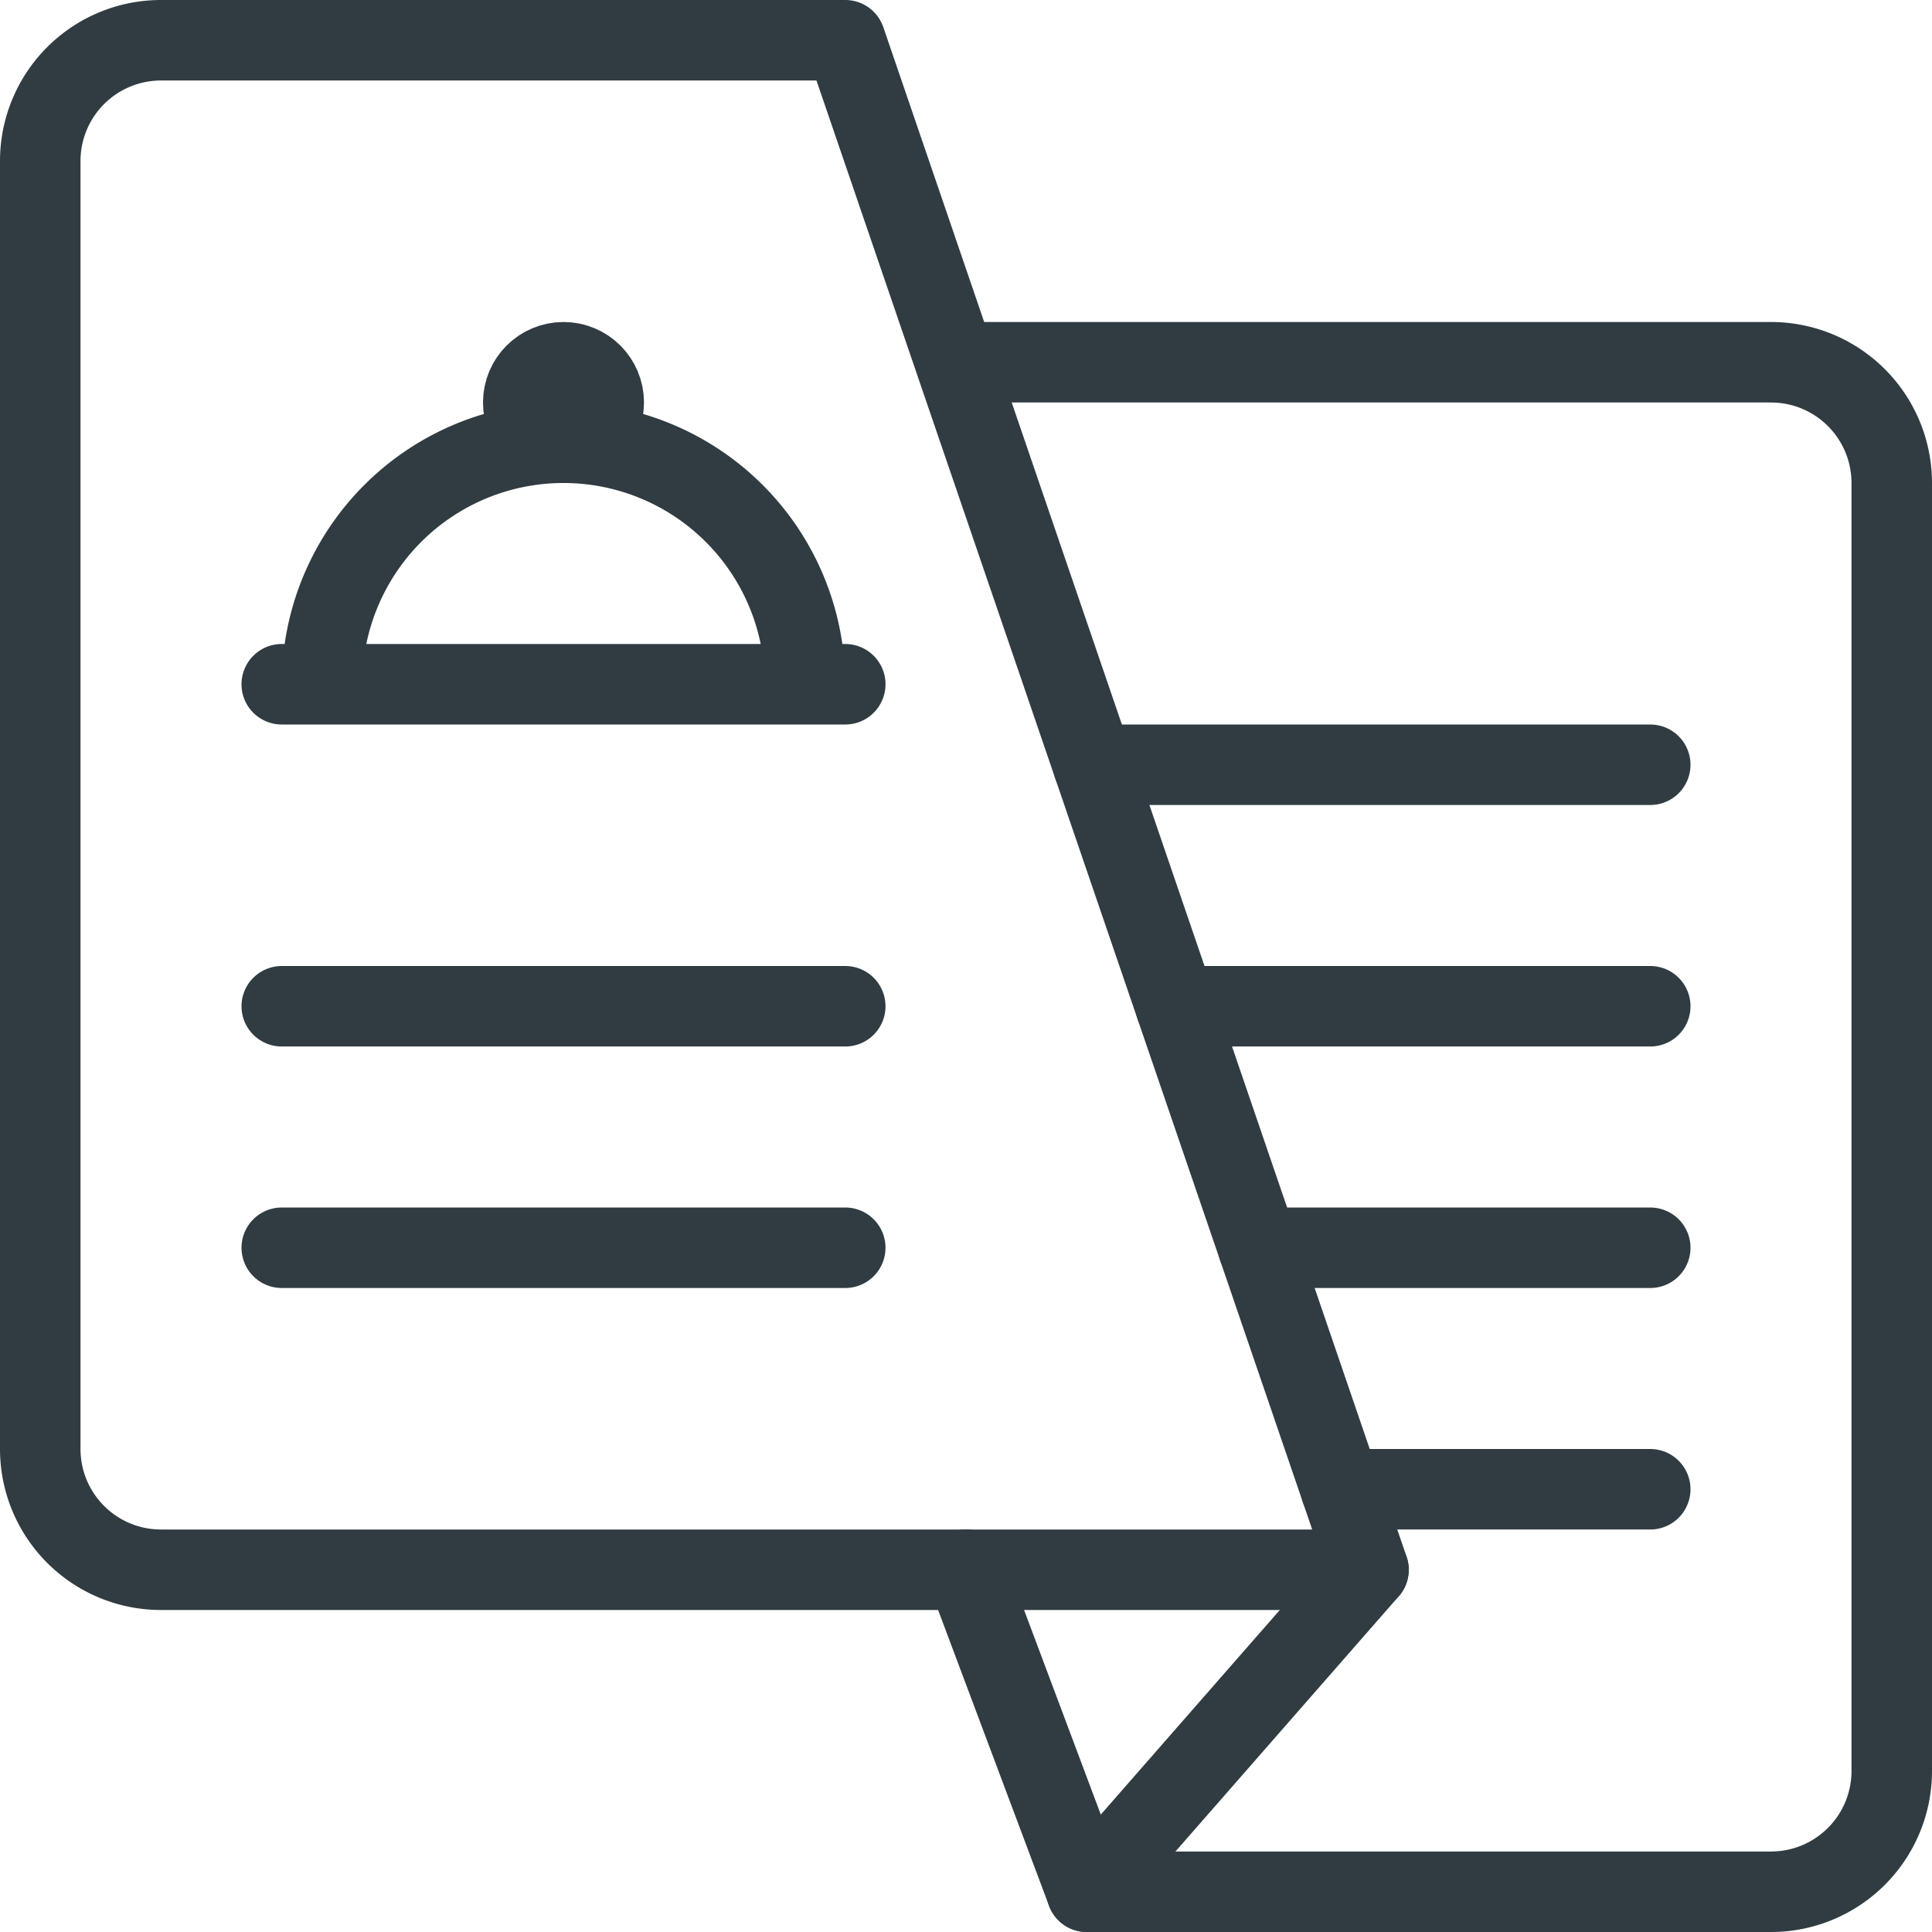 <svg xmlns="http://www.w3.org/2000/svg" xml:space="preserve" id="menu" x="0" y="0" version="1.1" viewBox="0 0 24 24">
  <g stroke="#303C42" stroke-miterlimit="10">
    <path id="XMLID_1303_" fill="none" stroke-linecap="round" stroke-linejoin="round" d="M.5 2v16A1.5 1.5 0 0 0 2 19.5h15L10.5.5H2A1.5 1.5 0 0 0 .5 2z"></path>
    <path id="XMLID_1302_" fill="none" stroke-linecap="round" stroke-linejoin="round" d="M12 4.5h10A1.5 1.5 0 0 1 23.5 6v16a1.5 1.5 0 0 1-1.5 1.5h-8.5l-1.5-4"></path>
    <path id="XMLID_24_" fill="none" stroke-linecap="round" stroke-linejoin="round" d="M17 19.5l-3.5 4"></path>
    <path fill="none" stroke-linecap="round" stroke-linejoin="round" d="M3.5 8.5h7M4 8.5a3 3 0 1 1 6 0"></path>
    <circle cx="7" cy="5" r=".5" fill="#303C42"></circle>
    <path fill="none" stroke-linecap="round" stroke-linejoin="round" d="M3.5 12.5h7M3.5 15.5h7M13.579 9.5H20.5M14.605 12.5H20.5M15.632 15.5H20.5M16.658 18.5H20.5"></path>
  </g>
</svg>
